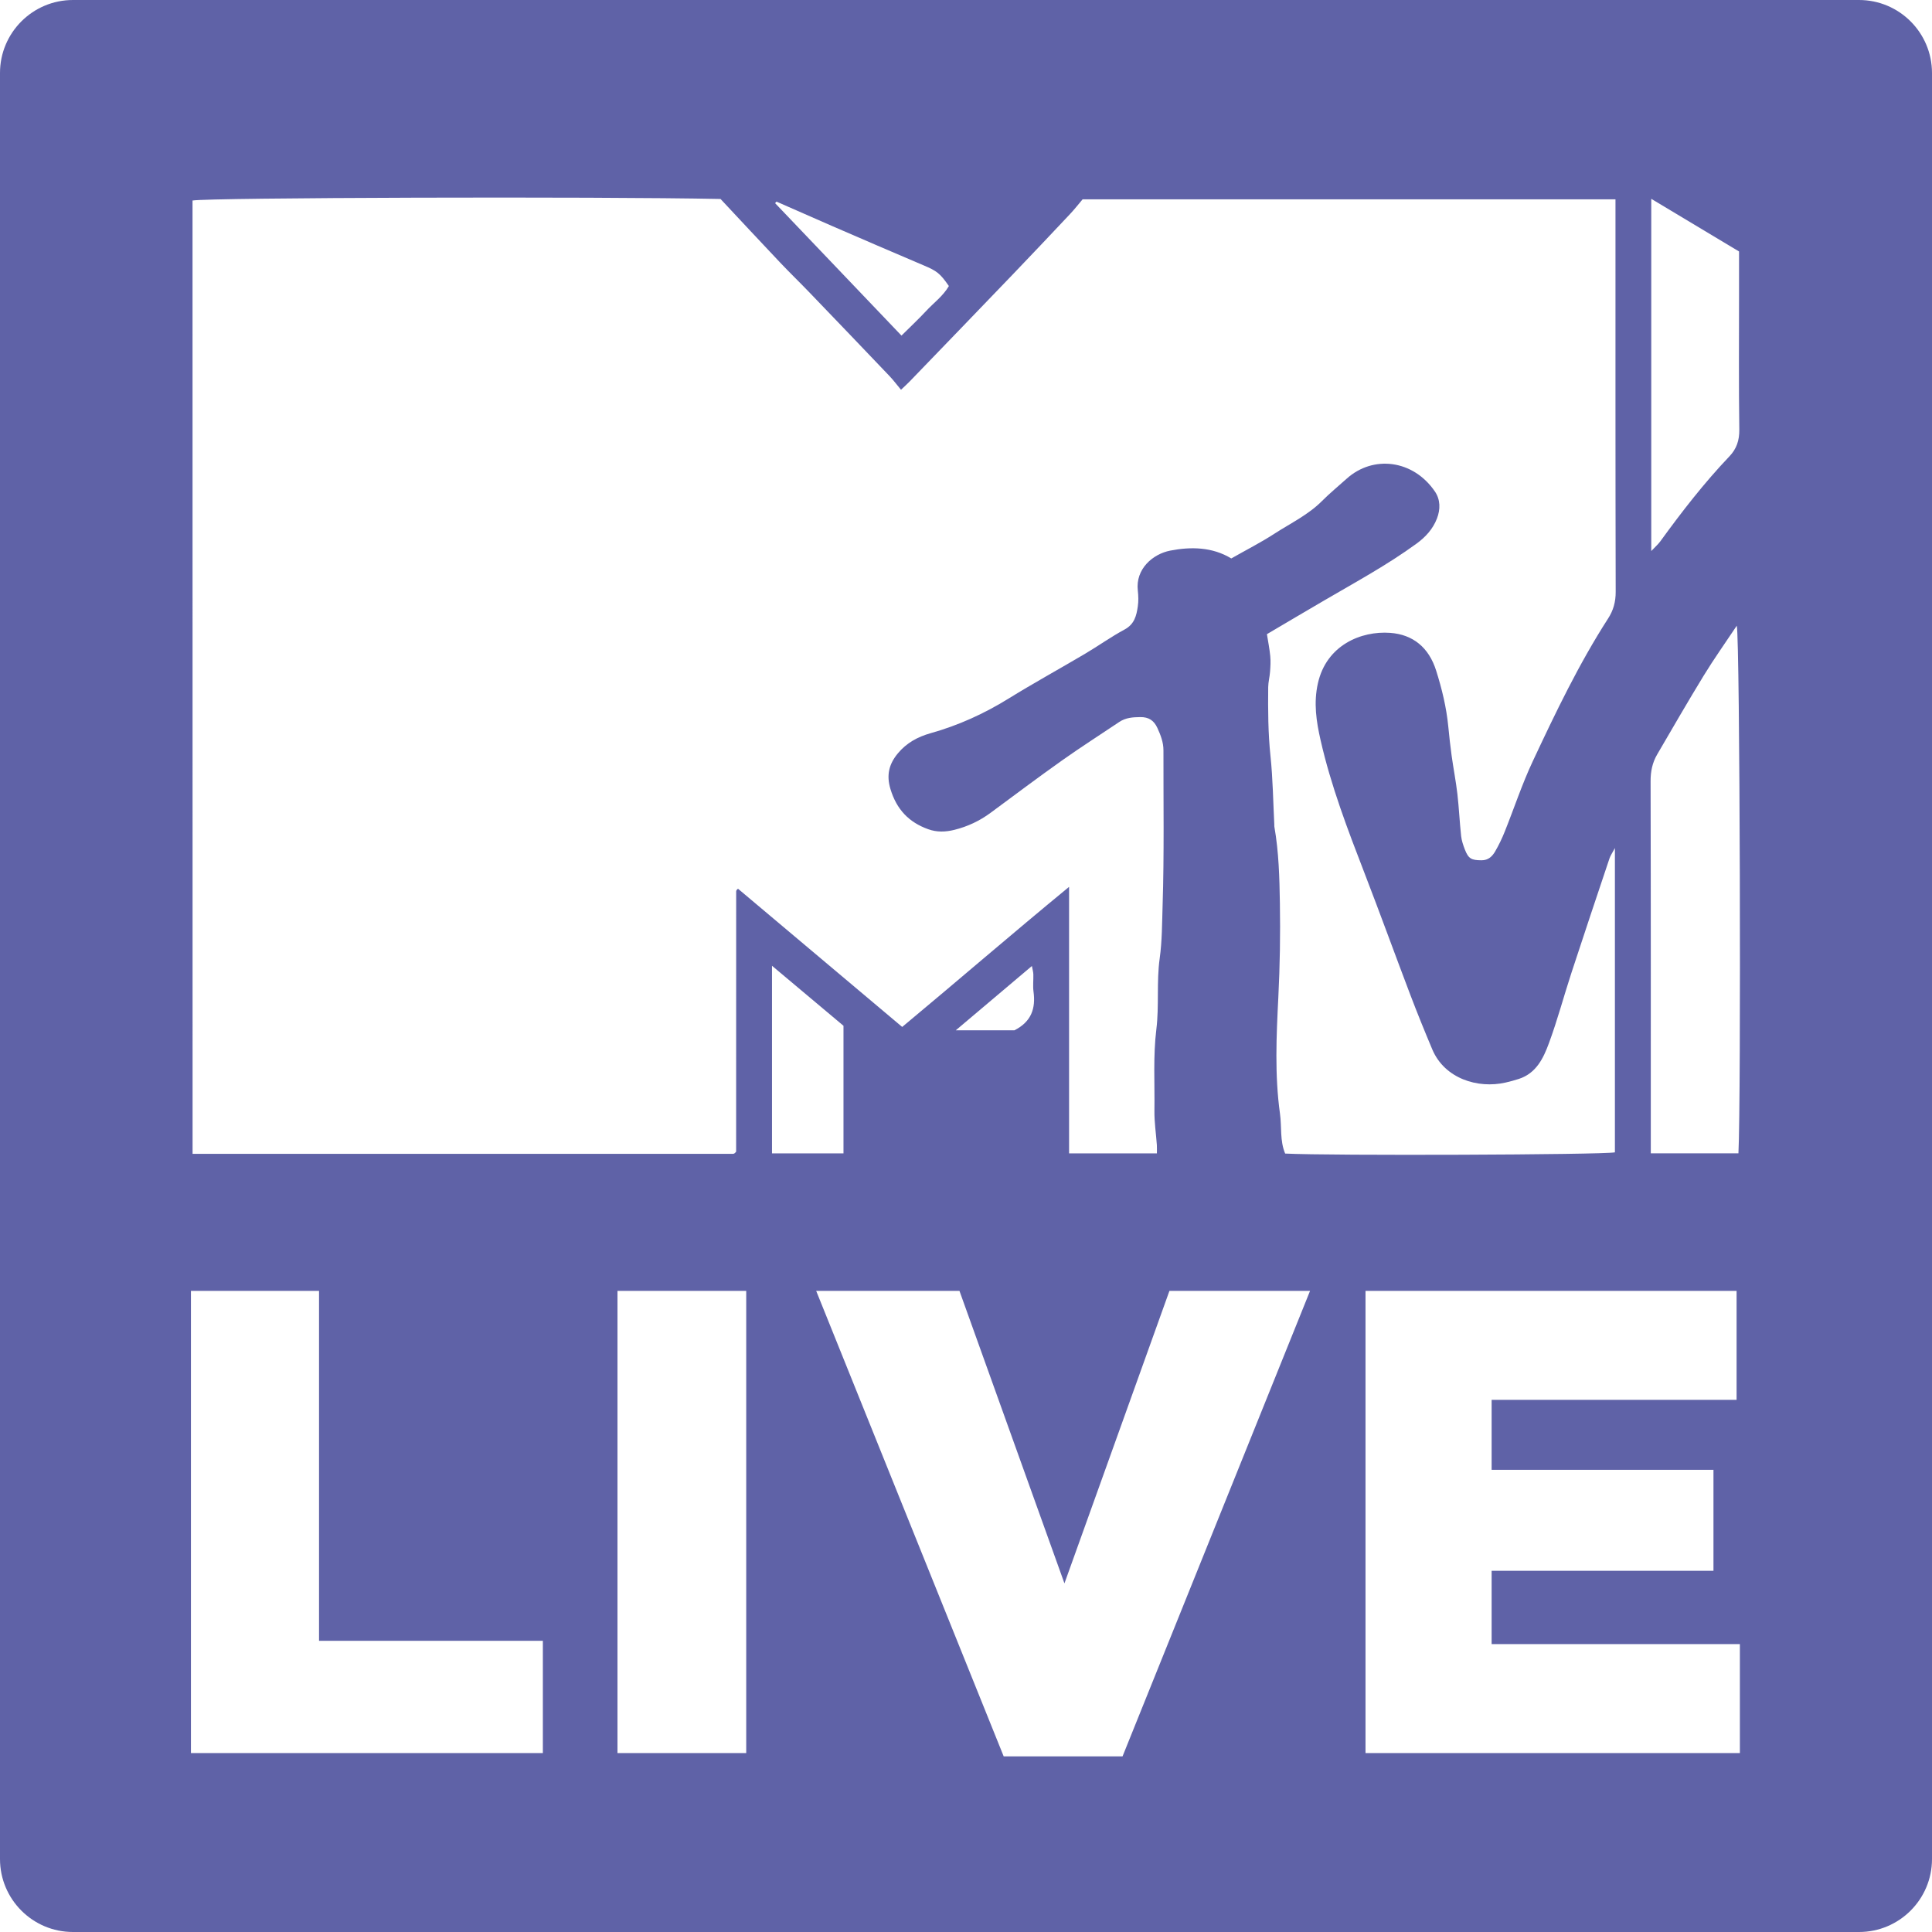 <?xml version="1.0" encoding="UTF-8" standalone="no"?>
<!-- Generator: Adobe Illustrator 16.0.0, SVG Export Plug-In . SVG Version: 6.00 Build 0)  -->

<svg
   version="1.1"
   id="Layer_1"
   x="0px"
   y="0px"
   width="1000px"
   height="1000px"
   viewBox="-194 -104 1000 1000"
   enable-background="new -194 -104 1000 1000"
   xml:space="preserve"
   sodipodi:docname="MTV_Live Purple.svg"
   inkscape:version="1.1 (c68e22c387, 2021-05-23)"
   xmlns:inkscape="http://www.inkscape.org/namespaces/inkscape"
   xmlns:sodipodi="http://sodipodi.sourceforge.net/DTD/sodipodi-0.dtd"
   xmlns="http://www.w3.org/2000/svg"
   xmlns:svg="http://www.w3.org/2000/svg"><defs
   id="defs7" /><sodipodi:namedview
   id="namedview5"
   pagecolor="#ffffff"
   bordercolor="#666666"
   borderopacity="1.0"
   inkscape:pageshadow="2"
   inkscape:pageopacity="0.0"
   inkscape:pagecheckerboard="0"
   showgrid="false"
   inkscape:zoom="0.38749452"
   inkscape:cx="690.33235"
   inkscape:cy="501.94259"
   inkscape:window-width="1366"
   inkscape:window-height="697"
   inkscape:window-x="-8"
   inkscape:window-y="-8"
   inkscape:window-maximized="1"
   inkscape:current-layer="Layer_1" />
<path
   d="M768.211-104H-156.23C-177.085-104-194-87.083-194-66.231V858.23c0,20.852,16.915,37.77,37.77,37.77H768.23  c20.854,0,37.77-16.918,37.77-37.77V-66.231C805.982-87.083,789.085-104,768.211-104z M660.688-1.094  c15.316,9.183,30.21,18.117,45.437,27.248c0,7.42,0,15.05,0,22.664c0,23.188-0.191,46.375,0.139,69.563  c0.07,5.574-1.446,9.982-5.123,13.832c-13.081,13.727-24.649,28.674-35.779,44.004c-1.115,1.533-2.579,2.788-4.673,5.001  C660.688,119.808,660.688,59.601,660.688-1.094z M207.903,0.353c9.493,4.163,18.954,8.361,28.465,12.491  c15.89,6.881,31.793,13.763,47.733,20.523c6.744,2.855,8.414,4.023,13.031,10.678c-2.928,5.138-7.838,8.675-11.844,12.997  c-3.888,4.18-8.066,8.083-12.684,12.664c-21.811-22.856-43.622-45.695-65.416-68.551C207.413,0.876,207.66,0.614,207.903,0.353z   M-94.35-0.205c7.855-1.533,209.486-2.125,273.302-0.801c9.927,10.609,20.293,21.757,30.761,32.82  c5.073,5.35,10.368,10.471,15.473,15.785c13.778,14.32,27.524,28.674,41.235,43.063c1.985,2.09,3.73,4.425,5.939,7.073  c1.742-1.654,3.102-2.875,4.394-4.198c17.785-18.431,35.569-36.845,53.305-55.329c9.984-10.399,19.878-20.886,29.773-31.393  c2.215-2.352,4.218-4.912,6.532-7.647c91.635,0,183.48,0,275.808,0c0,2.717,0,5.122,0,7.526c0,65.224-0.05,130.449,0.104,195.673  c0.018,5.156-1.218,9.582-3.885,13.709c-15.171,23.554-27.228,48.76-39.073,74.039c-5.54,11.811-9.634,24.286-14.497,36.41  c-1.393,3.485-3.028,6.899-4.913,10.14c-1.514,2.578-3.517,4.65-7.122,4.617c-5.139-0.035-6.726-0.767-8.59-5.609  c-0.852-2.23-1.652-4.565-1.915-6.917c-0.786-7.229-1.099-14.528-1.933-21.757c-0.768-6.638-2.06-13.207-2.98-19.809  c-0.697-5.052-1.255-10.14-1.742-15.208c-0.973-9.877-3.275-19.372-6.272-28.868c-3.812-12.071-12.073-18.692-23.799-19.546  c-15.05-1.097-32.992,6.342-37.418,26.131c-2.28,10.191-0.802,19.756,1.393,29.406c5.386,23.711,14.063,46.358,22.807,68.988  c8.066,20.887,15.694,41.932,23.656,62.871c3.607,9.478,7.422,18.868,11.357,28.205c6.359,15.087,23.504,20.452,37.944,17.16  c2.333-0.541,4.65-1.15,6.916-1.898c8.973-2.945,12.666-10.732,15.522-18.502c4.424-11.969,7.699-24.354,11.674-36.497  c6.46-19.738,13.062-39.423,19.664-59.109c0.489-1.446,1.412-2.753,2.805-5.365c0,53.446,0,105.465,0,157.502  c-6.808,1.29-147.78,1.794-170.673,0.627c-2.804-6.638-1.723-13.763-2.682-20.627c-2.785-20.068-1.864-40.26-0.854-60.259  c0.82-16.306,1.083-32.577,0.803-48.831c-0.212-13.152-0.56-26.428-2.858-39.493c-0.052-0.261-0.019-0.54-0.019-0.818  c-0.61-11.9-0.747-23.85-1.985-35.677c-1.254-11.917-1.306-23.799-1.184-35.732c0.034-2.647,0.765-5.279,0.957-7.943  c0.193-2.7,0.369-5.419,0.104-8.102c-0.346-3.709-1.099-7.404-1.723-11.358c10.05-5.923,19.72-11.654,29.423-17.316  c16.22-9.494,32.768-18.431,48.013-29.545c4.722-3.449,8.468-7.561,10.572-12.996c1.849-4.773,1.797-9.808-1.062-13.99  c-11.253-16.479-31.969-18.972-45.678-6.619c-4.232,3.815-8.655,7.42-12.662,11.445c-7.146,7.213-16.237,11.533-24.584,16.934  c-7.195,4.668-14.877,8.57-22.472,12.892c-9.807-5.958-20.888-6.132-31.567-4.059c-9.061,1.759-18.081,9.512-16.811,20.696  c0.313,2.7,0.398,5.505,0,8.169c-0.68,4.775-1.743,9.216-6.795,11.952c-7.088,3.814-13.677,8.553-20.607,12.646  c-13.171,7.788-26.604,15.158-39.617,23.206c-12.628,7.804-25.955,13.85-40.209,17.839c-6.688,1.882-12.437,5.018-16.915,10.383  c-4.617,5.523-6.097,11.272-3.865,18.606c3.169,10.434,9.456,17.125,19.563,20.731c4.528,1.62,8.989,1.428,13.501,0.313  c6.826-1.689,13.084-4.635,18.761-8.833c12.354-9.128,24.634-18.361,37.161-27.229c9.635-6.829,19.615-13.188,29.442-19.79  c3.325-2.229,7.021-2.474,10.868-2.509c4.32-0.053,7.059,1.708,8.866,5.662c1.693,3.711,3.119,7.387,3.119,11.532  c-0.051,26.742,0.417,53.5-0.435,80.223c-0.294,9.147-0.246,18.449-1.515,27.507c-1.689,12.195-0.229,24.477-1.709,36.533  c-1.741,14.128-0.801,28.205-1.01,42.297c-0.087,5.889,0.838,11.794,1.255,17.7c0.088,1.324,0.018,2.647,0.018,4.374  c-15.192,0-30.067,0-45.451,0c0-45.54,0-91.009,0-137.958c-29.705,24.425-57.769,48.71-86.375,72.507  c-28.309-23.833-56.687-47.717-84.979-71.531c-0.296,0.262-0.54,0.418-0.678,0.627c-0.142,0.209-0.277,0.47-0.277,0.713  c-0.02,45.018-0.02,90.016-0.02,134.769c-0.436,0.453-0.591,0.696-0.819,0.838c-0.209,0.138-0.486,0.26-0.731,0.26  c-93.026,0.019-186.055,0.019-279.796,0.019C-94.35,328.268-94.35,164.023-94.35-0.205z M340.946,409.274  c1.17,8.623-1.045,15.539-9.897,20.018c-8.916,0-18.672,0-30.344,0c13.59-11.48,26.112-22.073,39.407-33.292  c0.362,1.987,0.712,3.136,0.745,4.303C340.946,403.3,340.546,406.331,340.946,409.274z M86.985,803.389H-95.17V564.165h66.304  v181.126H86.982v58.098H86.985z M192.242,803.389h-66.636V564.165h66.636V803.389z M205.585,395.878  c12.875,10.802,25,20.992,37.003,31.062c0,22.055,0,43.849,0,66.043c-12.298,0-24.462,0-37.003,0  C205.585,461.033,205.585,429.012,205.585,395.878z M387.024,805.097h-61.514l-97.052-240.932h74.159l54.339,151.388l54.337-151.388  h72.785L387.024,805.097z M706.56,803.389H512.787V564.165h192.063v56.392H578.065v36.217h114.82v52.28h-114.82v37.927H706.56  V803.389z M705.811,492.966c-14.823,0-29.686,0-45.362,0c0-3.207,0-5.906,0-8.606c0-61.322,0.05-122.645-0.104-183.965  c-0.02-5.052,0.905-9.601,3.379-13.851c7.979-13.657,15.87-27.367,24.128-40.869c5.313-8.694,11.237-17.001,17.104-25.817  C706.597,226.687,707.222,465.979,705.811,492.966z"
   id="path2"
   style="fill:#5f62a7;fill-opacity:1" />
</svg>
